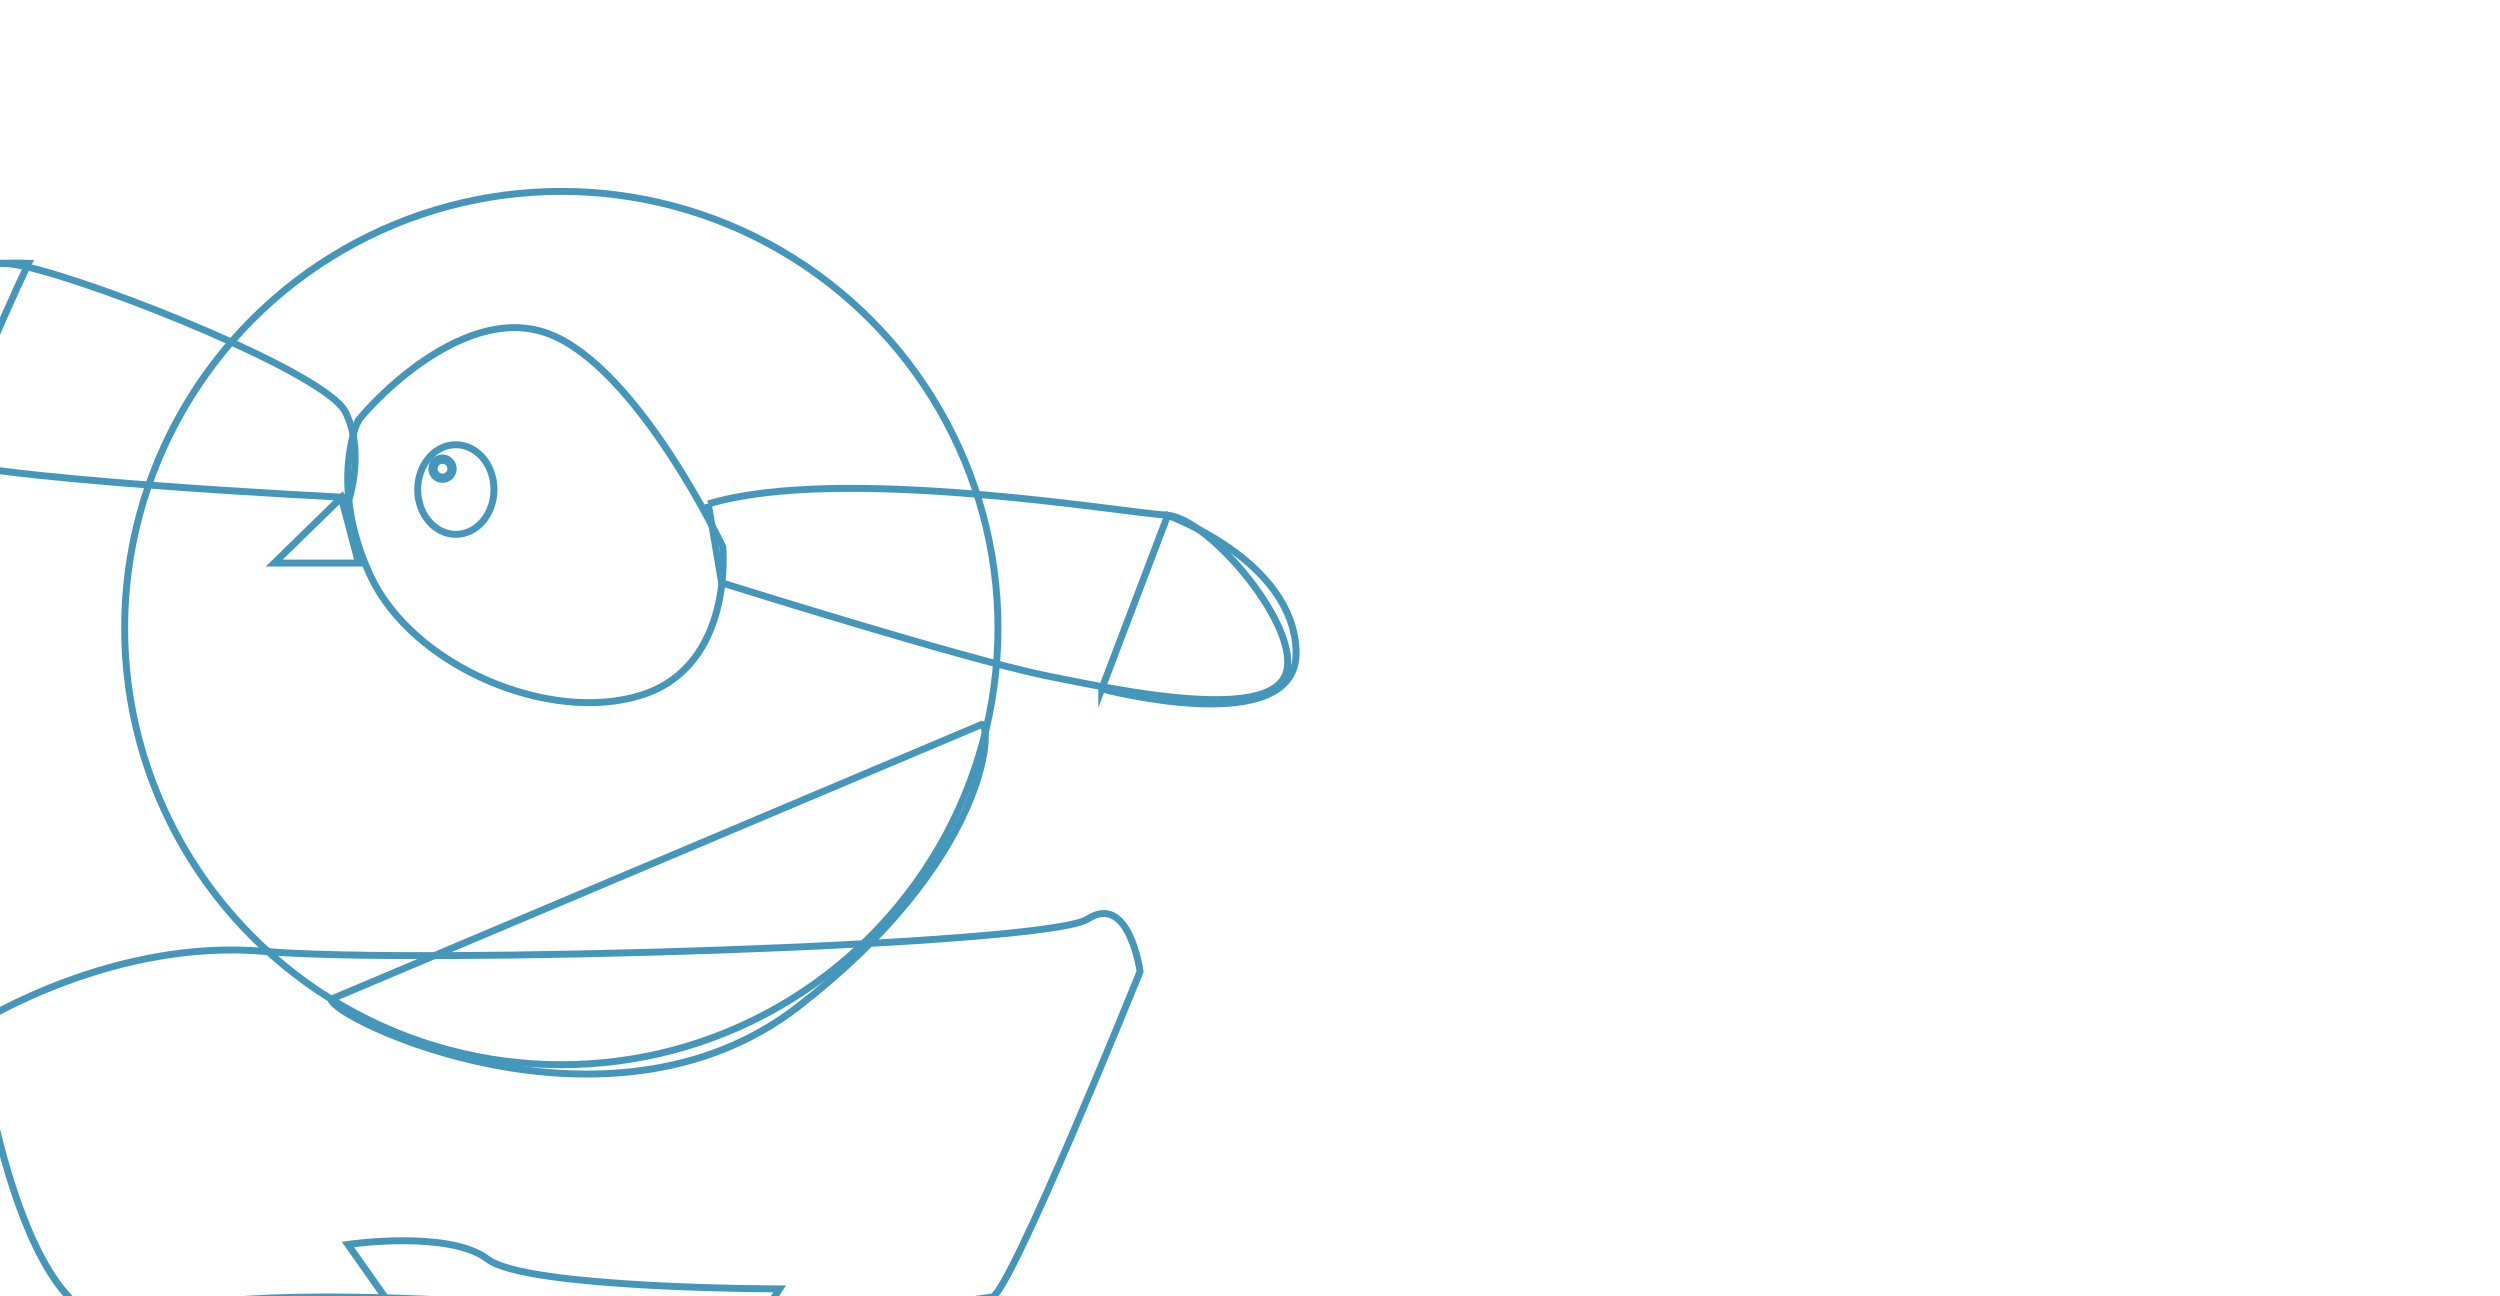 <?xml version="1.0" encoding="UTF-8"?><svg id="_レイヤー_2" xmlns="http://www.w3.org/2000/svg" xmlns:xlink="http://www.w3.org/1999/xlink" viewBox="0 0 270 140"><defs><style>.cls-1,.cls-2{fill:#fff;}.cls-3{stroke-width:.75px;}.cls-3,.cls-2{stroke:#4497bb;stroke-miterlimit:10;}.cls-3,.cls-4{fill:none;}.cls-5{clip-path:url(#clippath);}</style><clipPath id="clippath"><rect class="cls-4" width="270" height="140"/></clipPath></defs><g id="_レイヤー_1-2"><g><rect class="cls-1" width="270" height="140"/><g class="cls-5"><g><g><circle class="cls-3" cx="60.62" cy="67.83" r="47.16"/><path class="cls-3" d="m-2.53,110.59c.73-.44,14.92-9.25,31.09-7.84,16.17,1.4,84.4-.58,88.9-3.49s5.67,5.67,5.67,5.67c0,0-14.09,34.86-15.98,35.15s-23.68,3.34-23.68,3.34c0,0-54.62-6.68-67.99-1.16-13.36,5.52-18.01-31.67-18.01-31.67Z"/><path class="cls-3" d="m-16.86,34.85S-6.31,26.72,2.6,28.75c8.91,2.03,32.54,11.62,34.67,15.69,2.13,4.07.48,9.3.48,9.3,0,0-42.03-2.03-46-4.65s-12.4-9.3-8.62-14.24Z"/><path class="cls-3" d="m38.65,45.51c.1-.39,10.85-13.07,20.53-9.49,9.68,3.58,18.88,23.05,18.88,23.05,0,0,1.26,12.78-8.72,15.98-9.98,3.2-24.79-3.1-29.34-12.88-4.55-9.78-1.36-16.66-1.36-16.66Z"/><polygon class="cls-3" points="36.86 53.74 29.62 60.81 38.72 60.81 36.86 53.74"/><ellipse class="cls-3" cx="49.23" cy="52.87" rx="4.12" ry="4.84"/><circle class="cls-2" cx="47.79" cy="50.62" r="1.03"/><path class="cls-3" d="m76.49,54.42l1.45,8.52s25.86,8.13,34.77,9.98c2.78.57,6.16,1.26,9.56,1.8,7.52,1.17,15.14,1.57,16.54-1.8,2.03-4.89-8.28-17.04-12.78-17.28s-35.3-5.52-49.54-1.21Z"/><path class="cls-3" d="m35.77,107.92c-.23,1.89,29.88,16.68,50.4.82,20.46-15.81,21.08-30.31,19.88-30.51l-70.28,29.68Z"/><path class="cls-3" d="m58.34,163.9l8.86,1.74,17-26.44s-27.31,0-31.52-3.2c-4.21-3.2-15.11-1.6-15.11-1.6l20.77,29.49Z"/></g><path class="cls-3" d="m3.09,28.43s-8.33,17.3-7.63,21.08c.7,3.77-14.65-5.09-13.27-13.46,1.39-8.37,20.9-7.62,20.9-7.62Z"/><path class="cls-3" d="m118.99,74.4l7.12-18.74s13.51,4.8,13.87,14.6c.36,9.8-20.99,4.14-20.99,4.14Z"/></g></g></g></g></svg>